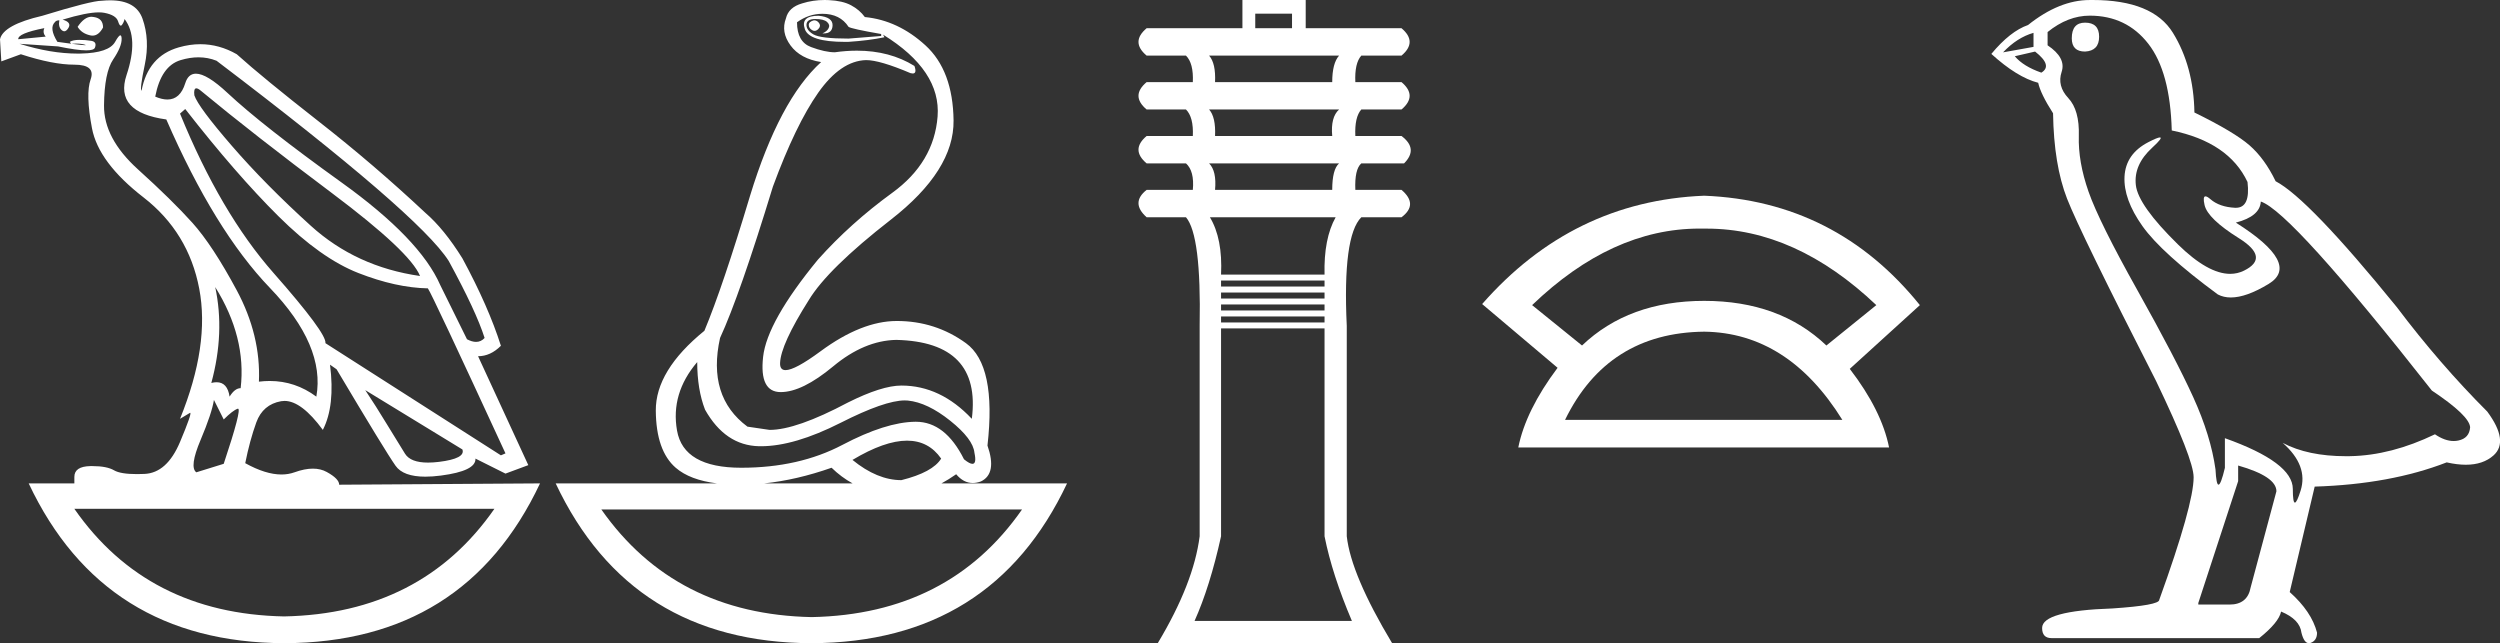 <?xml version="1.0" encoding="UTF-8" standalone="no"?>
<svg
   width="69.964"
   height="18.0"
   version="1.1"
   id="svg10"
   sodipodi:docname="djedkhaunebty.svg"
   inkscape:version="1.1.1 (3bf5ae0d25, 2021-09-20)"
   xmlns:inkscape="http://www.inkscape.org/namespaces/inkscape"
   xmlns:sodipodi="http://sodipodi.sourceforge.net/DTD/sodipodi-0.dtd"
   xmlns="http://www.w3.org/2000/svg"
   xmlns:svg="http://www.w3.org/2000/svg">
  <rect width="100%" height="100%" fill="#333333" stroke="none"/>
  <defs
     id="defs14" />
  <sodipodi:namedview
     id="namedview12"
     pagecolor="#ffffff"
     bordercolor="#666666"
     borderopacity="1.0"
     inkscape:pageshadow="2"
     inkscape:pageopacity="0.0"
     inkscape:pagecheckerboard="0"
     showgrid="false"
     inkscape:zoom="19.652963"
     inkscape:cx="34.982002"
     inkscape:cy="8.980834"
     inkscape:window-width="1920"
     inkscape:window-height="1001"
     inkscape:window-x="-9"
     inkscape:window-y="-9"
     inkscape:window-maximized="1"
     inkscape:current-layer="svg10" />
  <path
     d="M 22.78 0.568 Q 22.634 0.605 22.634 0.696 Q 22.634 0.787 22.725 0.842 Q 22.761 0.864 22.796 0.864 Q 22.849 0.864 22.898 0.815 Q 22.98 0.733 22.926 0.651 Q 22.871 0.568 22.78 0.568 ZM 2.561 0.469 Q 2.36 0.469 2.172 0.751 Q 2.282 0.934 2.519 0.988 Q 2.555 0.997 2.59 0.997 Q 2.762 0.997 2.884 0.769 Q 2.884 0.514 2.628 0.477 Q 2.595 0.469 2.561 0.469 ZM 1.241 0.787 Q 1.186 0.915 1.278 1.025 L 0.511 1.098 Q 0.493 0.934 1.241 0.787 ZM 1.988 1.223 Q 1.988 1.223 1.988 1.223 L 1.988 1.223 L 1.988 1.223 ZM 2.126 1.22 Q 2.284 1.22 2.382 1.253 Q 2.418 1.265 2.381 1.265 Q 2.314 1.265 2.003 1.225 L 2.003 1.225 Q 2.068 1.22 2.126 1.22 ZM 5.495 2.472 Q 5.541 2.472 5.622 2.54 Q 7.1 3.763 9.291 5.405 Q 11.481 7.048 11.755 7.724 Q 9.966 7.468 8.698 6.318 Q 7.429 5.168 6.489 4.082 Q 5.549 2.996 5.439 2.668 Q 5.416 2.472 5.495 2.472 ZM 5.554 1.604 Q 5.82 1.604 6.06 1.7 Q 11.737 6.008 12.558 7.304 Q 13.325 8.709 13.562 9.458 Q 13.462 9.568 13.322 9.568 Q 13.209 9.568 13.069 9.494 L 12.321 7.979 Q 11.755 6.683 9.555 5.104 Q 7.356 3.525 6.37 2.604 Q 5.791 2.062 5.483 2.062 Q 5.267 2.062 5.184 2.33 Q 5.043 2.785 4.685 2.785 Q 4.534 2.785 4.344 2.704 Q 4.508 1.846 5.056 1.682 Q 5.315 1.604 5.554 1.604 ZM 6.023 8.034 Q 6.9 9.439 6.735 10.863 Q 6.571 10.863 6.425 11.1 Q 6.365 10.697 6.061 10.697 Q 5.994 10.697 5.914 10.717 Q 6.297 9.312 6.023 8.034 ZM 2.769 0.346 Q 2.855 0.346 2.92 0.359 Q 3.249 0.422 3.304 0.596 Q 3.342 0.718 3.381 0.718 Q 3.397 0.718 3.413 0.696 Q 3.468 0.623 3.486 0.532 Q 3.888 1.061 3.541 2.102 Q 3.194 3.142 4.654 3.343 Q 6.005 6.446 7.557 8.061 Q 9.108 9.677 8.853 11.1 Q 8.263 10.662 7.548 10.662 Q 7.4 10.662 7.246 10.681 Q 7.301 9.385 6.626 8.125 Q 5.95 6.866 5.385 6.236 Q 4.819 5.606 3.86 4.739 Q 2.902 3.872 2.911 2.95 Q 2.92 2.029 3.167 1.664 Q 3.413 1.299 3.404 1.08 Q 3.4 0.989 3.368 0.989 Q 3.323 0.989 3.222 1.171 Q 3.048 1.481 2.263 1.499 Q 2.217 1.5 2.171 1.5 Q 1.424 1.5 0.548 1.226 L 0.548 1.226 L 1.625 1.299 Q 2.157 1.409 2.415 1.409 Q 2.627 1.409 2.656 1.335 Q 2.72 1.171 2.555 1.143 Q 2.391 1.116 2.218 1.116 Q 2.044 1.116 1.953 1.171 L 1.988 1.223 L 1.988 1.223 Q 1.828 1.202 1.606 1.171 Q 1.369 0.787 1.533 0.623 Q 1.57 0.568 1.661 0.568 Q 1.625 0.751 1.725 0.842 Q 1.762 0.876 1.798 0.876 Q 1.859 0.876 1.917 0.778 Q 2.008 0.623 1.752 0.55 Q 2.424 0.346 2.769 0.346 ZM 23.017 0.386 Q 23.51 0.386 23.747 0.751 Q 23.82 0.806 24.66 0.952 L 24.66 1.007 L 23.747 1.08 Q 22.962 1.08 22.761 0.961 Q 22.561 0.842 22.57 0.687 Q 22.579 0.532 22.816 0.532 Q 23.053 0.532 23.145 0.614 Q 23.236 0.696 23.19 0.787 Q 23.145 0.879 23.017 0.934 Q 23.037 0.935 23.055 0.935 Q 23.291 0.935 23.3 0.714 Q 23.309 0.477 22.907 0.441 Q 22.396 0.441 22.524 0.815 Q 22.646 1.172 23.647 1.172 Q 23.696 1.172 23.747 1.171 Q 24.313 1.134 24.751 1.043 L 24.714 0.97 L 24.714 0.97 Q 26.339 1.974 26.239 3.261 Q 26.138 4.548 24.97 5.396 Q 23.802 6.245 22.889 7.267 Q 21.465 9.001 21.356 9.987 Q 21.246 10.973 21.849 10.973 Q 22.451 10.973 23.318 10.252 Q 24.185 9.531 25.08 9.512 Q 27.471 9.567 27.197 11.721 Q 26.321 10.79 25.226 10.79 Q 24.678 10.79 23.729 11.265 Q 22.287 12.031 21.538 12.031 L 20.918 11.94 Q 19.786 11.1 20.151 9.458 Q 20.699 8.271 21.63 5.223 Q 22.269 3.489 22.898 2.595 Q 23.528 1.7 24.24 1.682 Q 24.623 1.682 25.481 2.047 Q 25.517 2.057 25.543 2.057 Q 25.666 2.057 25.591 1.846 Q 24.901 1.418 23.981 1.418 Q 23.684 1.418 23.364 1.463 Q 23.09 1.463 22.698 1.317 Q 22.305 1.171 22.305 0.623 Q 22.634 0.386 23.017 0.386 ZM 5.184 3.051 Q 6.608 4.876 7.794 6.053 Q 8.98 7.231 10.03 7.641 Q 11.08 8.052 11.974 8.07 Q 12.083 8.216 14.146 12.688 L 14.018 12.743 L 9.108 9.604 Q 9.145 9.33 7.657 7.641 Q 6.169 5.953 5.038 3.179 L 5.184 3.051 ZM 10.222 10.918 L 12.941 12.579 Q 13.033 12.834 12.284 12.926 Q 12.118 12.946 11.979 12.946 Q 11.491 12.946 11.335 12.698 Q 11.134 12.378 10.824 11.867 Q 10.514 11.356 10.222 10.918 ZM 19.512 10.133 Q 19.512 10.9 19.731 11.465 Q 20.297 12.469 21.246 12.488 Q 21.271 12.488 21.297 12.488 Q 22.231 12.488 23.528 11.831 Q 24.761 11.206 25.322 11.206 Q 25.367 11.206 25.408 11.21 Q 25.956 11.265 26.595 11.776 Q 27.233 12.287 27.27 12.67 Q 27.337 12.981 27.214 12.981 Q 27.135 12.981 26.978 12.853 Q 26.453 11.803 25.632 11.803 Q 25.625 11.803 25.618 11.803 Q 24.787 11.812 23.574 12.451 Q 22.36 13.09 20.744 13.09 Q 19.129 13.09 18.947 12.05 Q 18.764 11.009 19.512 10.133 ZM 5.987 11.192 L 6.261 11.739 Q 6.516 11.484 6.653 11.438 Q 6.657 11.437 6.66 11.437 Q 6.775 11.437 6.261 12.98 L 5.494 13.218 Q 5.293 13.072 5.613 12.314 Q 5.932 11.557 5.987 11.192 ZM 25.384 12.332 Q 25.989 12.332 26.339 12.834 Q 26.102 13.218 25.226 13.437 Q 24.55 13.437 23.857 12.871 Q 24.757 12.332 25.384 12.332 ZM 23.272 13.09 Q 23.544 13.355 23.86 13.528 L 21.387 13.528 Q 22.296 13.433 23.272 13.09 ZM 13.836 14.24 Q 11.794 17.175 7.949 17.251 L 7.949 17.251 Q 4.123 17.175 2.081 14.24 ZM 28.602 14.258 Q 26.56 17.193 22.716 17.27 L 22.716 17.27 Q 18.889 17.193 16.829 14.258 ZM 3.083 0.009 Q 2.972 0.009 2.847 0.021 Q 2.555 0.021 1.186 0.441 Q 0.091 0.696 0.0 1.098 L 0.037 1.718 L 0.584 1.518 Q 1.478 1.81 2.081 1.81 Q 2.683 1.81 2.537 2.22 Q 2.391 2.631 2.574 3.589 Q 2.756 4.548 4.016 5.524 Q 5.275 6.501 5.576 8.08 Q 5.877 9.658 5.038 11.721 L 5.312 11.557 Q 5.317 11.553 5.321 11.553 Q 5.381 11.553 5.038 12.369 Q 4.673 13.236 4.043 13.263 Q 3.932 13.268 3.834 13.268 Q 3.375 13.268 3.194 13.163 Q 2.99 13.044 2.587 13.044 Q 2.558 13.044 2.528 13.044 Q 2.081 13.053 2.081 13.346 L 2.081 13.528 L 0.803 13.528 Q 2.902 17.982 7.958 18 Q 13.014 17.982 15.113 13.528 L 15.113 13.528 L 9.492 13.565 Q 9.492 13.4 9.145 13.209 Q 8.975 13.115 8.756 13.115 Q 8.526 13.115 8.241 13.218 Q 8.071 13.279 7.876 13.279 Q 7.434 13.279 6.863 12.962 Q 6.991 12.323 7.173 11.821 Q 7.356 11.319 7.867 11.228 Q 7.914 11.22 7.963 11.22 Q 8.439 11.22 9.035 12.031 Q 9.382 11.356 9.236 10.206 L 9.236 10.206 L 9.419 10.334 Q 10.787 12.634 11.07 13.035 Q 11.285 13.34 11.904 13.34 Q 12.101 13.34 12.339 13.309 Q 13.325 13.181 13.306 12.834 L 13.306 12.834 L 14.146 13.254 L 14.785 13.017 L 13.379 9.969 Q 13.726 9.969 14.018 9.677 Q 13.671 8.581 12.941 7.231 Q 12.43 6.409 11.901 5.953 Q 10.459 4.602 8.907 3.389 Q 7.356 2.175 6.626 1.518 Q 6.135 1.237 5.607 1.237 Q 5.31 1.237 5.001 1.326 Q 4.143 1.572 3.961 2.54 Q 3.906 2.503 4.052 1.81 Q 4.198 1.116 3.988 0.523 Q 3.806 0.009 3.083 0.009 ZM 23.079 0.0 Q 22.748 0.0 22.451 0.094 Q 22.068 0.203 21.995 0.514 Q 21.849 0.897 22.123 1.271 Q 22.396 1.645 22.98 1.737 Q 21.812 2.795 20.991 5.478 Q 20.224 8.034 19.713 9.257 Q 18.344 10.37 18.353 11.493 Q 18.362 12.615 18.91 13.09 Q 19.306 13.433 20.064 13.528 L 15.551 13.528 Q 17.651 17.982 22.707 18 Q 27.763 17.982 29.862 13.528 L 26.348 13.528 Q 26.549 13.419 26.759 13.272 Q 26.964 13.517 27.224 13.517 Q 27.333 13.517 27.452 13.473 Q 27.909 13.254 27.635 12.469 Q 27.89 10.224 27.033 9.604 Q 26.175 8.983 25.098 8.983 Q 24.112 8.983 22.962 9.832 Q 22.249 10.358 21.985 10.358 Q 21.824 10.358 21.831 10.16 Q 21.849 9.64 22.634 8.399 Q 23.163 7.523 24.934 6.145 Q 26.704 4.767 26.686 3.37 Q 26.668 1.974 25.901 1.271 Q 25.134 0.568 24.203 0.477 Q 24.057 0.276 23.82 0.149 Q 23.583 0.021 23.19 0.003 Q 23.134 0.0 23.079 0.0 Z"
     style="fill:#ffffff;stroke:none"
     id="path2" />
  <path
     d="M 36.158 0.383 L 36.158 0.79 L 35.129 0.79 L 35.129 0.383 ZM 37.475 1.556 Q 37.283 1.771 37.283 2.298 L 34.004 2.298 Q 34.028 1.771 33.837 1.556 ZM 37.475 3.064 Q 37.235 3.279 37.283 3.806 L 34.004 3.806 Q 34.028 3.279 33.837 3.064 ZM 37.475 4.572 Q 37.283 4.739 37.283 5.314 L 34.004 5.314 Q 34.052 4.787 33.837 4.572 ZM 37.379 6.08 Q 37.044 6.678 37.068 7.684 L 34.172 7.684 Q 34.22 6.678 33.86 6.08 ZM 37.068 7.851 L 37.068 8.019 L 34.172 8.019 L 34.172 7.851 ZM 37.068 8.186 L 37.068 8.354 L 34.172 8.354 L 34.172 8.186 ZM 37.068 8.521 L 37.068 8.689 L 34.172 8.689 L 34.172 8.521 ZM 37.068 8.856 L 37.068 9.024 L 34.172 9.024 L 34.172 8.856 ZM 37.068 9.191 L 37.068 15.008 Q 37.283 16.085 37.834 17.378 L 33.43 17.378 Q 33.86 16.42 34.172 15.008 L 34.172 9.191 ZM 34.77 0.0 L 34.77 0.79 L 32.089 0.79 Q 31.634 1.173 32.089 1.556 L 33.19 1.556 Q 33.406 1.771 33.382 2.298 L 32.089 2.298 Q 31.634 2.681 32.089 3.064 L 33.19 3.064 Q 33.406 3.279 33.382 3.806 L 32.089 3.806 Q 31.634 4.189 32.089 4.572 L 33.19 4.572 Q 33.43 4.787 33.382 5.314 L 32.089 5.314 Q 31.634 5.673 32.089 6.08 L 33.19 6.08 Q 33.621 6.582 33.573 9.12 L 33.573 15.008 Q 33.406 16.324 32.4 18 L 38.959 18 Q 37.81 16.085 37.69 15.008 L 37.69 9.12 Q 37.571 6.606 38.097 6.08 L 39.222 6.08 Q 39.701 5.721 39.222 5.314 L 37.93 5.314 Q 37.906 4.739 38.097 4.572 L 39.294 4.572 Q 39.701 4.165 39.222 3.806 L 37.93 3.806 Q 37.906 3.279 38.097 3.064 L 39.222 3.064 Q 39.677 2.681 39.222 2.298 L 37.93 2.298 Q 37.906 1.771 38.097 1.556 L 39.222 1.556 Q 39.677 1.173 39.222 0.79 L 36.541 0.79 L 36.541 0.0 Z"
     style="fill:#ffffff;stroke:none"
     id="path4" />
  <path
     d="M 47.561 6.397 Q 47.627 6.397 47.693 6.398 Q 47.728 6.398 47.762 6.398 Q 50.252 6.398 52.51 8.539 L 51.113 9.669 Q 49.804 8.42 47.693 8.42 Q 45.582 8.42 44.274 9.669 L 42.877 8.539 Q 45.106 6.397 47.561 6.397 ZM 47.693 9.282 Q 50.042 9.312 51.559 11.75 L 43.799 11.75 Q 44.988 9.312 47.693 9.282 ZM 47.693 5.477 Q 44.007 5.625 41.479 8.509 L 43.59 10.293 Q 42.698 11.483 42.49 12.523 L 52.867 12.523 Q 52.659 11.483 51.767 10.323 L 53.729 8.539 Q 51.38 5.625 47.693 5.477 Z"
     style="fill:#ffffff;stroke:none"
     id="path6" />
  <path
     d="M 58.352 0.634 Q 57.98 0.634 57.98 1.072 Q 57.98 1.443 58.352 1.443 Q 58.745 1.421 58.745 1.028 Q 58.745 0.634 58.352 0.634 ZM 56.909 0.919 L 56.909 1.312 L 56.057 1.465 Q 56.45 1.05 56.909 0.919 ZM 56.953 1.443 Q 57.456 1.837 57.128 2.033 Q 56.625 1.858 56.385 1.574 L 56.953 1.443 ZM 58.483 0.438 Q 59.51 0.438 60.122 1.225 Q 60.734 2.011 60.778 3.651 Q 62.374 3.979 62.898 5.093 Q 62.983 5.815 62.573 5.815 Q 62.561 5.815 62.549 5.815 Q 62.112 5.793 61.86 5.574 Q 61.769 5.495 61.722 5.495 Q 61.641 5.495 61.696 5.738 Q 61.784 6.121 62.658 6.667 Q 63.532 7.214 62.8 7.574 Q 62.618 7.664 62.413 7.664 Q 61.791 7.664 60.953 6.842 Q 59.838 5.749 59.773 5.181 Q 59.707 4.613 60.232 4.132 Q 60.544 3.846 60.446 3.846 Q 60.379 3.846 60.122 3.979 Q 59.489 4.307 59.456 4.94 Q 59.423 5.574 59.958 6.328 Q 60.494 7.082 62.068 8.241 Q 62.229 8.325 62.432 8.325 Q 62.864 8.325 63.489 7.946 Q 64.407 7.389 62.571 6.23 Q 63.248 6.055 63.27 5.64 Q 64.122 5.924 68.057 10.93 Q 69.106 11.629 69.128 11.957 Q 69.106 12.263 68.8 12.328 Q 68.734 12.342 68.667 12.342 Q 68.419 12.342 68.144 12.154 Q 66.92 12.744 65.773 12.766 Q 65.712 12.767 65.653 12.767 Q 64.586 12.767 63.882 12.394 L 63.882 12.394 Q 64.603 13.028 64.385 13.727 Q 64.279 14.066 64.224 14.066 Q 64.166 14.066 64.166 13.684 Q 64.166 12.94 62.265 12.263 L 62.265 13.093 Q 62.153 13.564 62.086 13.564 Q 62.024 13.564 62.002 13.137 Q 61.871 12.197 61.379 11.115 Q 60.887 10.033 59.816 8.121 Q 58.745 6.208 58.45 5.367 Q 58.155 4.525 58.177 3.804 Q 58.199 3.082 57.882 2.744 Q 57.565 2.405 57.696 2.011 Q 57.827 1.618 57.303 1.268 L 57.303 0.897 Q 57.871 0.438 58.483 0.438 ZM 62.636 13.028 Q 63.707 13.334 63.707 13.749 L 62.986 16.438 Q 62.898 16.919 62.396 16.919 L 61.521 16.919 L 61.521 16.875 L 62.636 13.465 L 62.636 13.028 ZM 58.562 0.0 Q 58.523 0.0 58.483 4.967951833993125E-4 Q 57.631 4.967951833993125E-4 56.756 0.7 Q 56.254 0.875 55.729 1.509 Q 56.45 2.164 57.04 2.317 Q 57.106 2.623 57.456 3.17 Q 57.478 4.613 57.849 5.563 Q 58.221 6.514 60.341 10.667 Q 61.39 12.853 61.39 13.356 Q 61.39 14.121 60.428 16.787 Q 60.428 16.94 59.117 17.028 Q 57.15 17.093 57.15 17.574 Q 57.15 17.858 57.412 17.858 L 63.226 17.858 Q 63.773 17.421 63.838 17.115 Q 64.363 17.334 64.407 17.705 Q 64.48 18 64.616 18 Q 64.641 18 64.669 17.99 Q 64.844 17.924 64.844 17.705 Q 64.691 17.115 64.079 16.569 L 64.778 13.618 Q 66.898 13.552 68.472 12.94 Q 68.764 13.006 69.006 13.006 Q 69.492 13.006 69.784 12.744 Q 70.221 12.35 69.609 11.52 Q 68.275 10.186 67.073 8.591 Q 64.603 5.552 63.685 5.072 Q 63.379 4.438 62.953 4.066 Q 62.527 3.695 61.412 3.148 Q 61.39 1.858 60.811 0.919 Q 60.245 0.0 58.562 0.0 Z"
     style="fill:#ffffff;stroke:none"
     id="path8" />
</svg>
